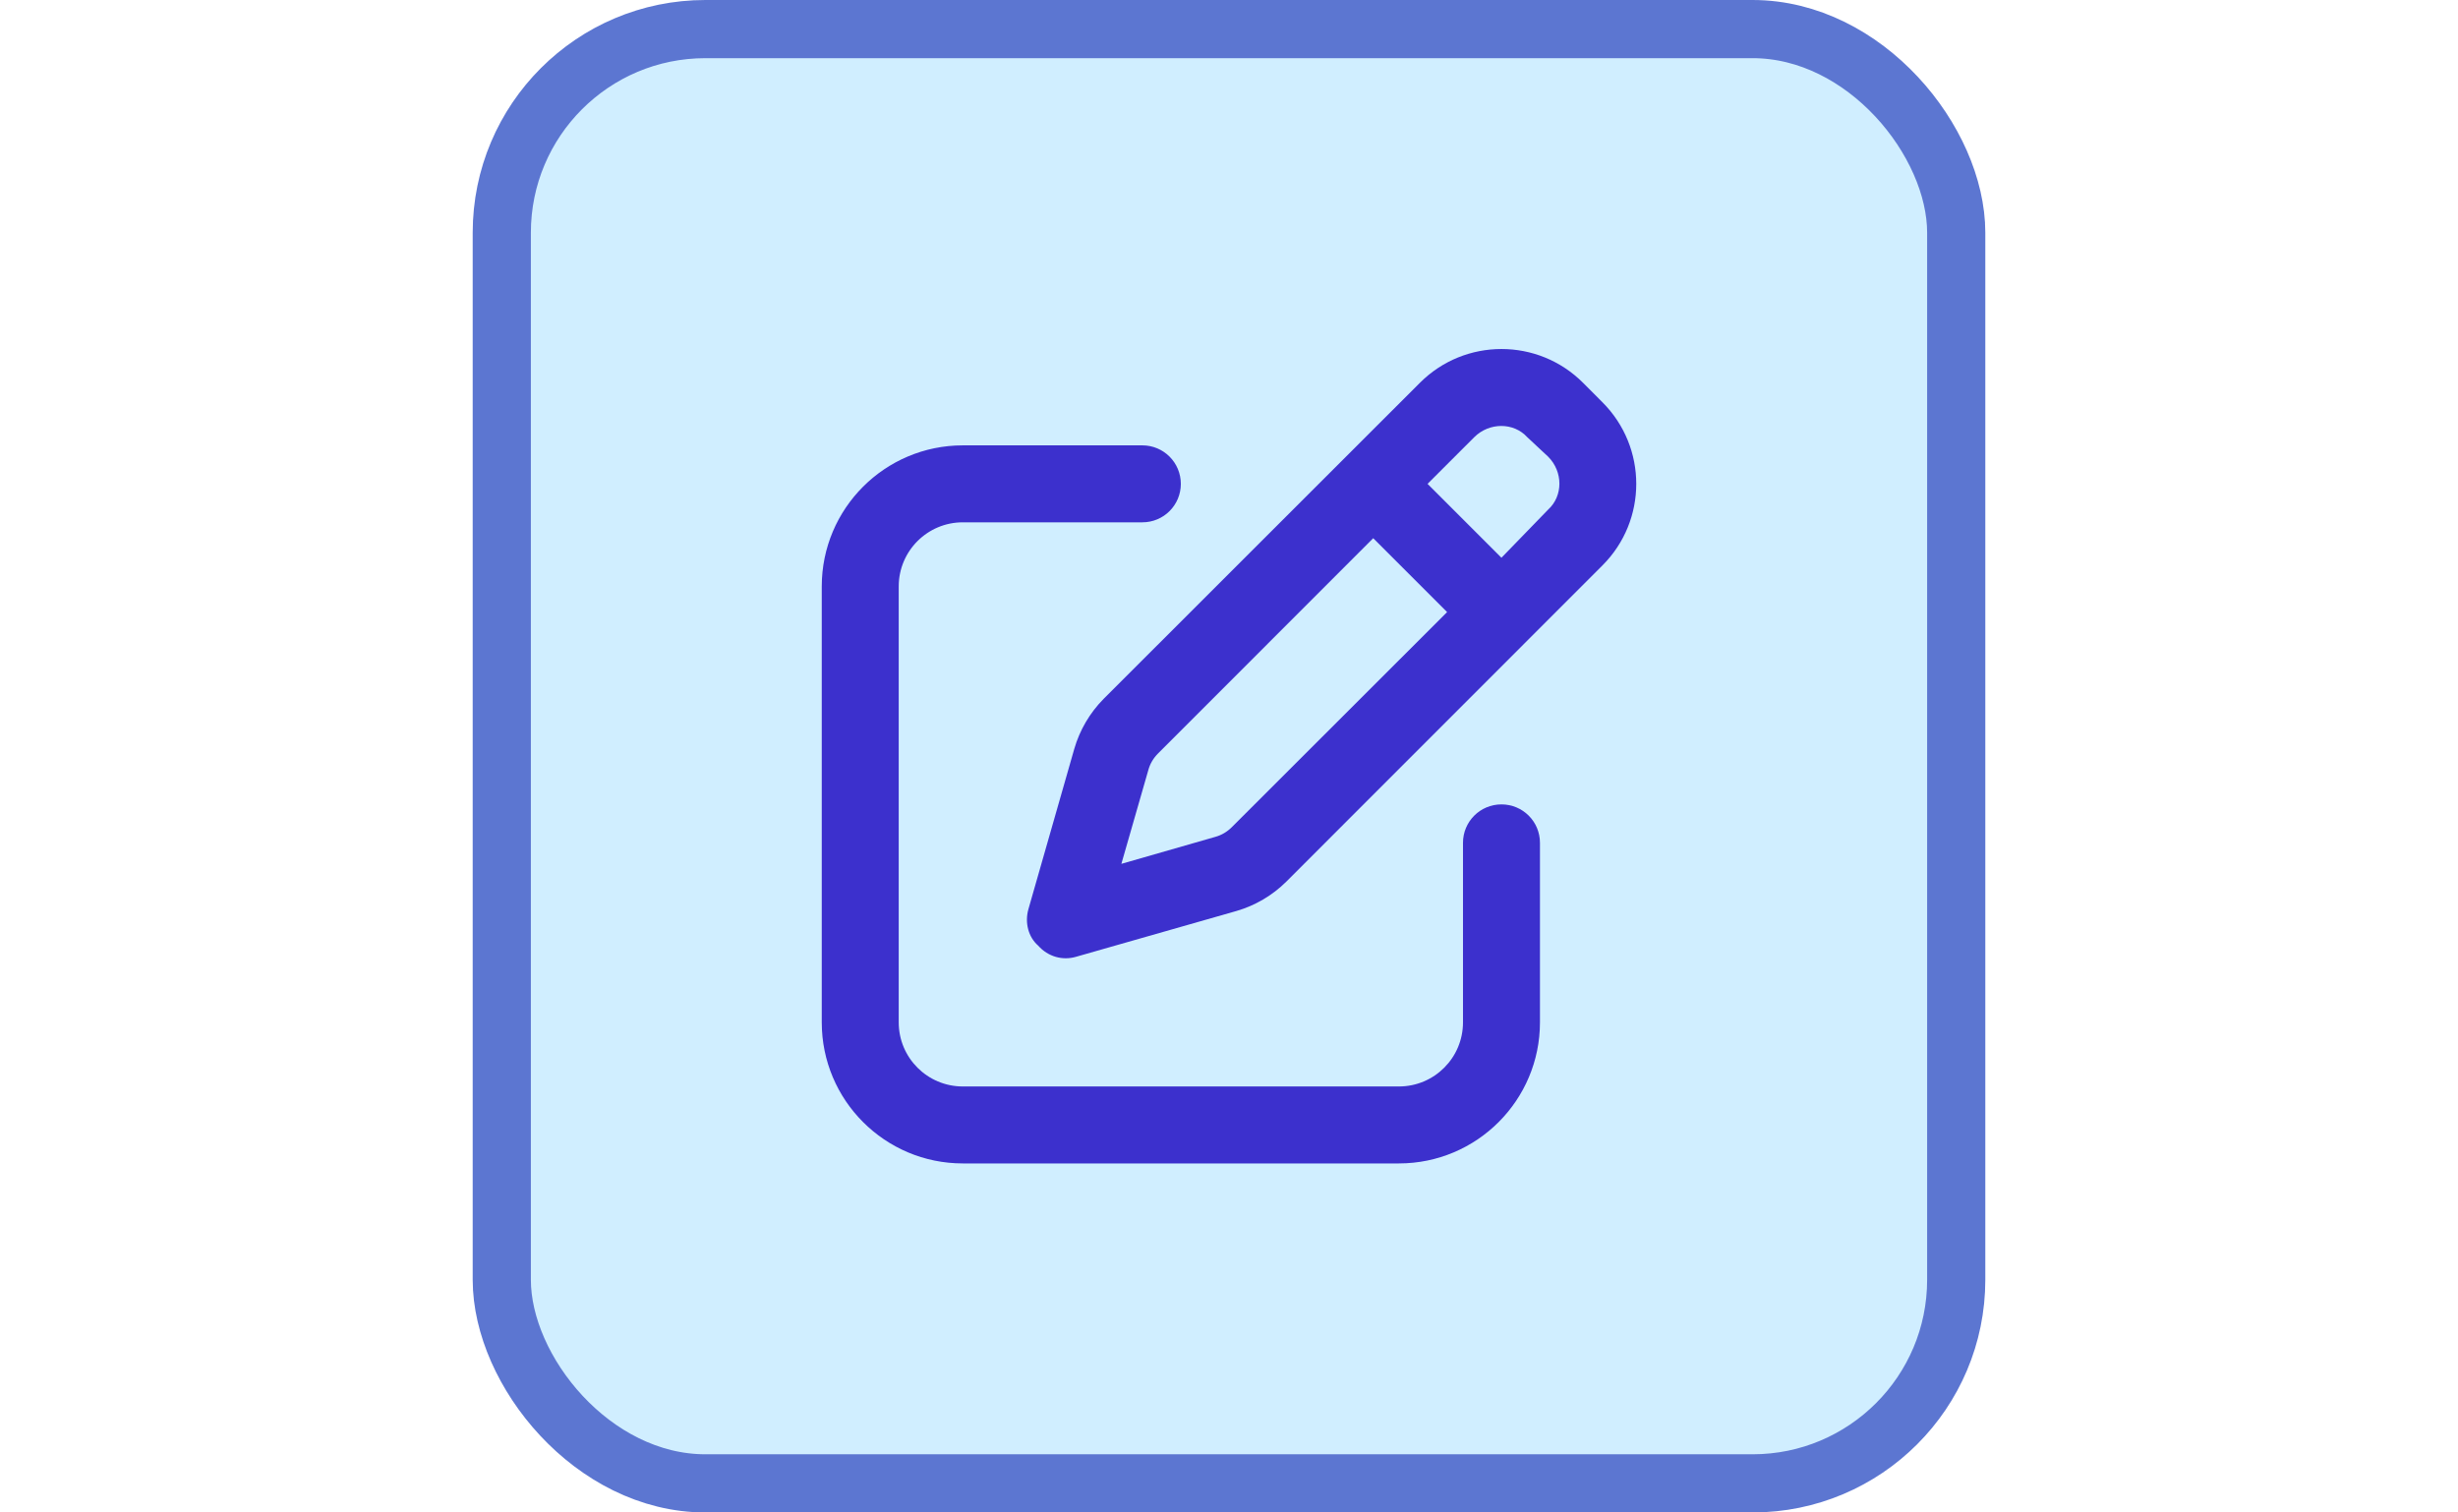 <svg height="1em" viewBox="0 0 26 26" fill="none" xmlns="http://www.w3.org/2000/svg">
    <rect x="0.5" y="0.5" width="25" height="25" rx="3.5" fill="#D0EEFF" stroke="#5C76D1"/>
    <g clip-path="url(#clip0_976_243)">
    <path d="M16.281 6.581C17.055 5.806 18.312 5.806 19.086 6.581L19.419 6.915C20.194 7.69 20.194 8.946 19.419 9.72L13.985 15.156C13.746 15.393 13.451 15.567 13.126 15.661L10.37 16.448C10.139 16.515 9.891 16.448 9.72 16.256C9.552 16.11 9.486 15.862 9.552 15.63L10.34 12.875C10.434 12.55 10.607 12.255 10.844 12.015L16.281 6.581ZM18.127 7.516C17.893 7.258 17.474 7.258 17.215 7.516L16.413 8.318L17.683 9.588L18.485 8.761C18.744 8.527 18.744 8.108 18.485 7.85L18.127 7.516ZM11.613 13.239L11.15 14.85L12.762 14.387C12.872 14.357 12.969 14.299 13.049 14.219L16.749 10.522L15.479 9.252L11.781 12.952C11.701 13.032 11.643 13.128 11.613 13.239ZM11.511 7.656C11.877 7.656 12.172 7.953 12.172 8.318C12.172 8.684 11.877 8.979 11.511 8.979H8.425C7.816 8.979 7.323 9.472 7.323 10.081V17.575C7.323 18.184 7.816 18.677 8.425 18.677H15.92C16.529 18.677 17.022 18.184 17.022 17.575V14.489C17.022 14.123 17.317 13.828 17.683 13.828C18.05 13.828 18.345 14.123 18.345 14.489V17.575C18.345 18.914 17.259 20 15.92 20H8.425C7.086 20 6 18.914 6 17.575V10.081C6 8.742 7.086 7.656 8.425 7.656H11.511Z" fill="#3C30CD"/>
    </g>
    <defs>
    <clipPath id="clip0_976_243">
    <rect width="14" height="14" fill="white" transform="translate(6 6)"/>
    </clipPath>
    </defs>
</svg>
